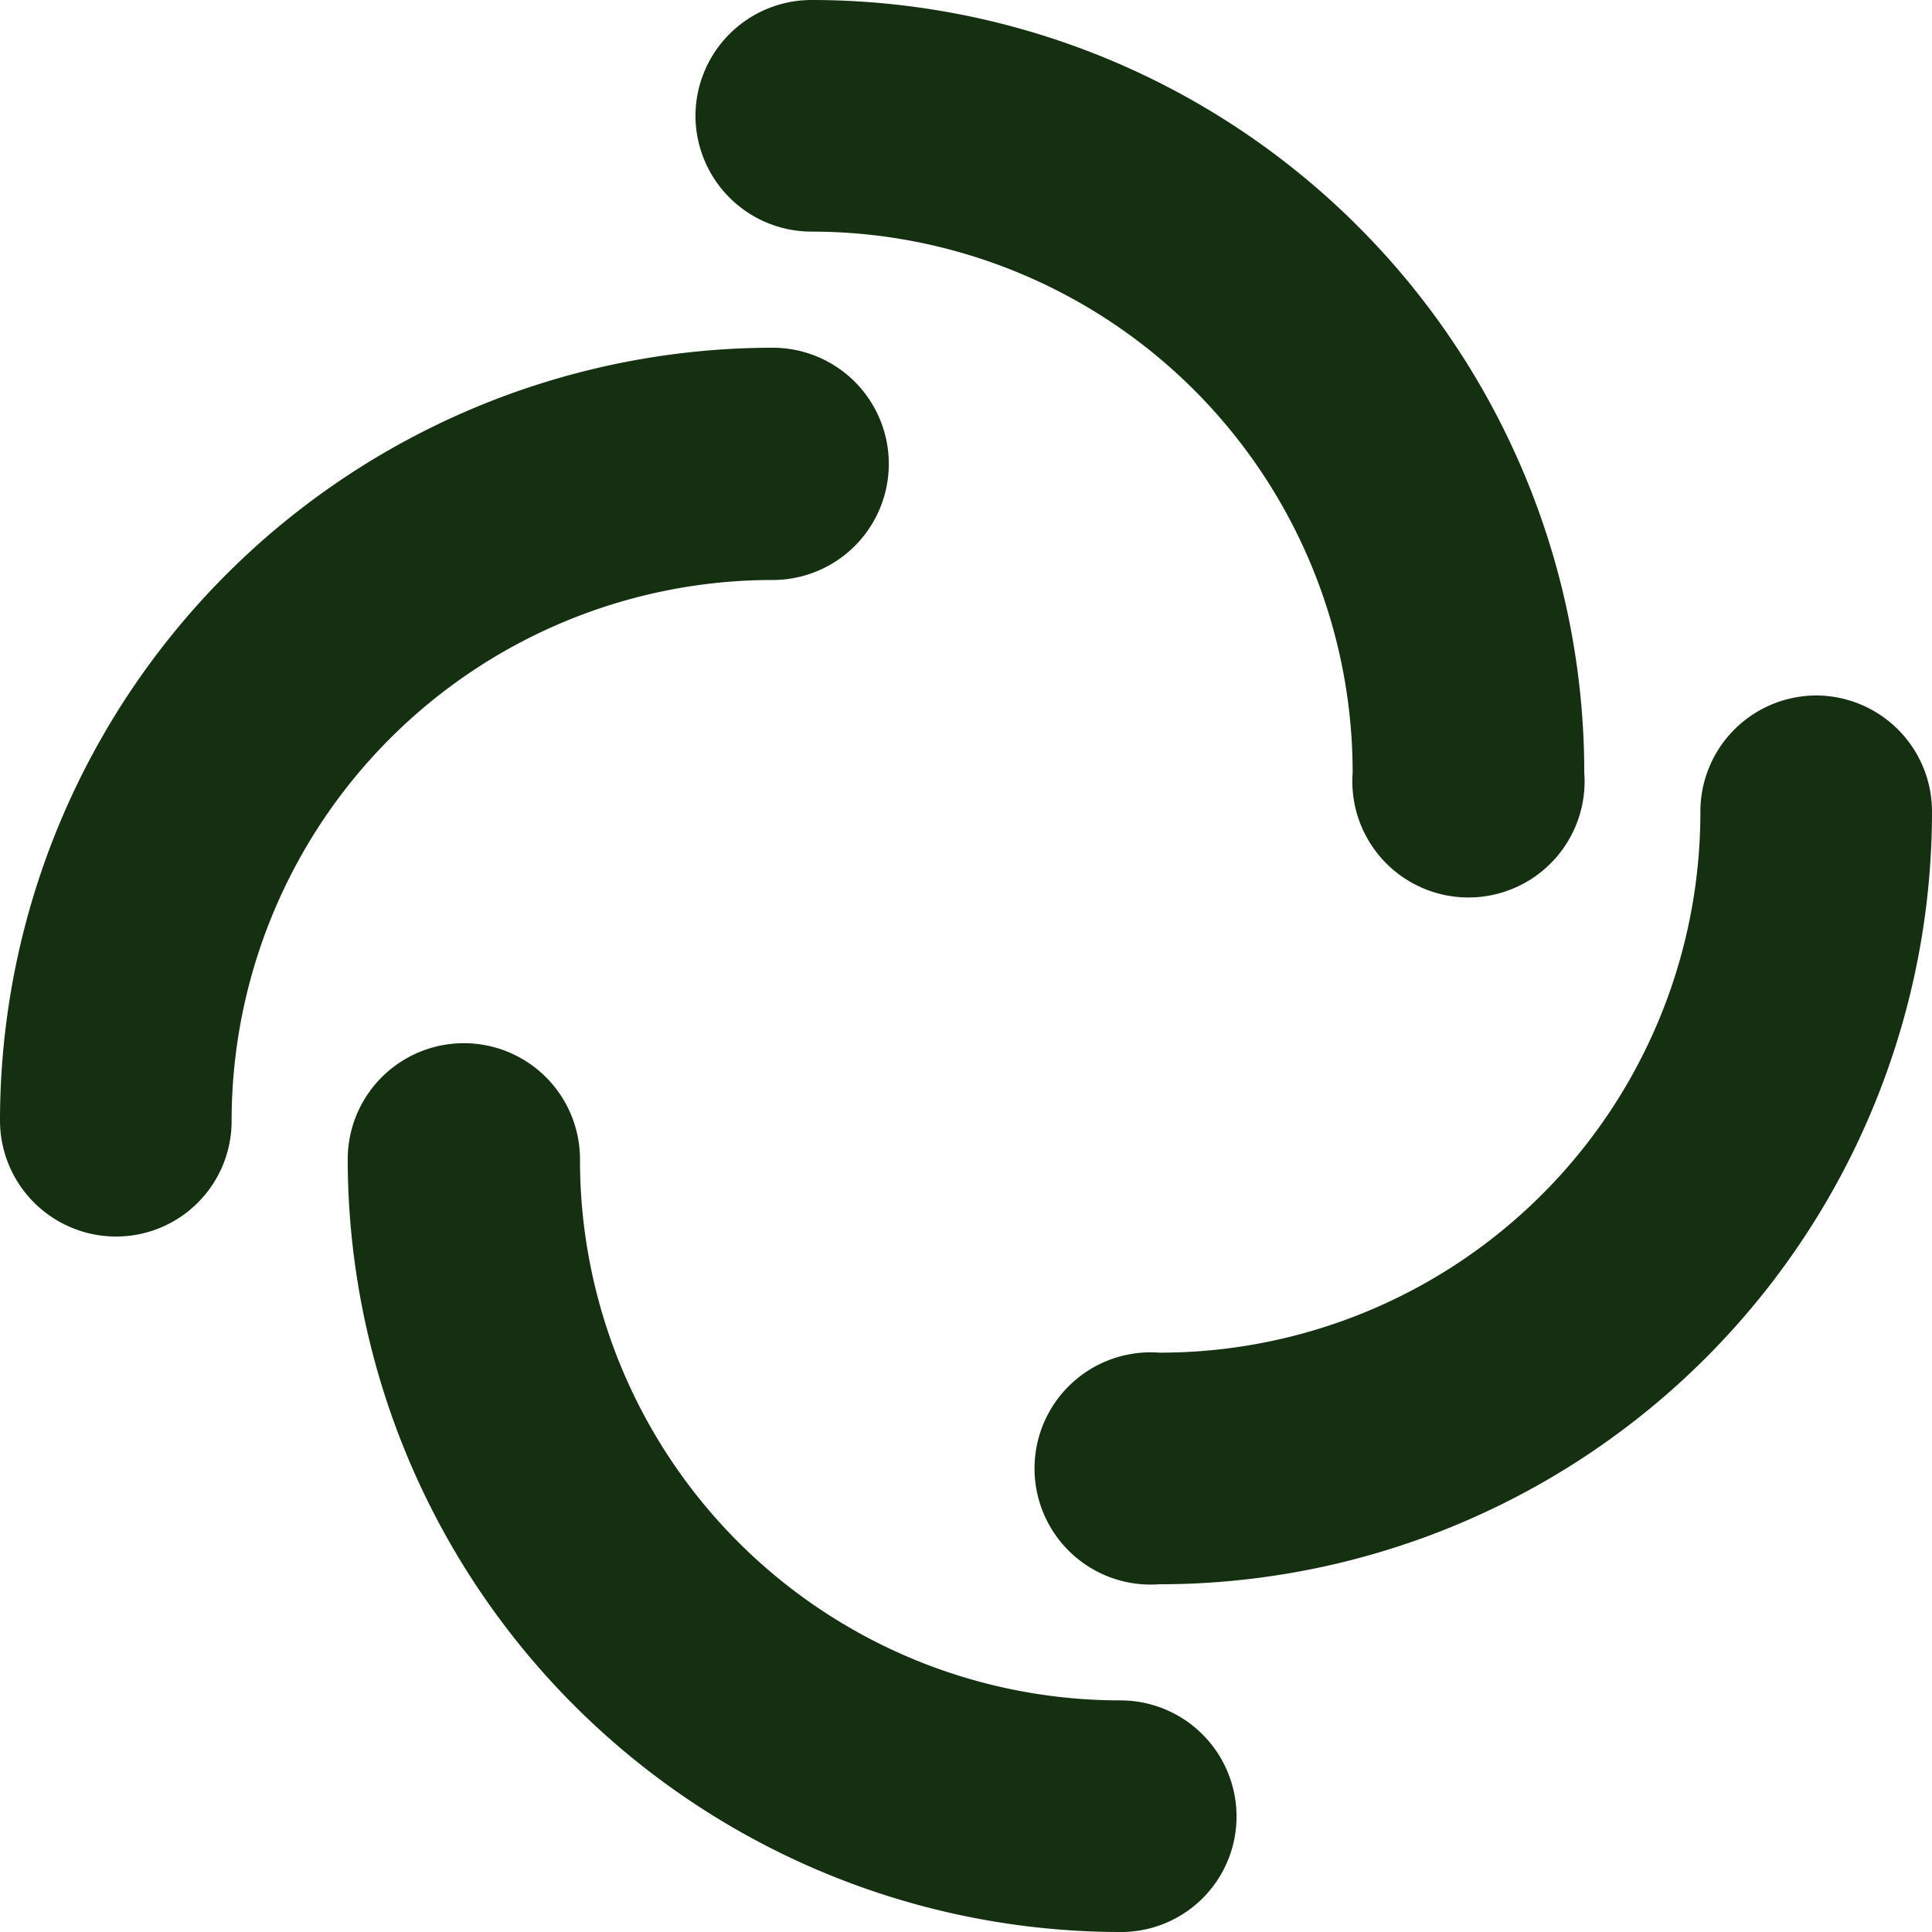 <svg xmlns="http://www.w3.org/2000/svg" viewBox="0 0 29.78 29.78"><defs><style>.cls-1{fill:#143011;fill-rule:evenodd;}</style></defs><g id="Warstwa_2" data-name="Warstwa 2"><g id="Warstwa_1-2" data-name="Warstwa 1"><path class="cls-1" d="M10.72,1.79A1.79,1.79,0,0,1,12.51,0,11.91,11.91,0,0,1,24.42,11.91a1.79,1.79,0,1,1-3.57,0,8.34,8.34,0,0,0-8.34-8.34A1.79,1.79,0,0,1,10.72,1.79Z"/><path class="cls-1" d="M19.06,28a1.78,1.78,0,0,1-1.78,1.78A11.92,11.92,0,0,1,5.36,17.87a1.79,1.79,0,0,1,3.58,0,8.33,8.33,0,0,0,8.34,8.34A1.79,1.79,0,0,1,19.06,28Z"/><path class="cls-1" d="M1.79,19.06A1.79,1.79,0,0,1,0,17.28,11.92,11.92,0,0,1,11.91,5.36a1.79,1.79,0,0,1,0,3.58,8.34,8.34,0,0,0-8.34,8.34A1.78,1.78,0,0,1,1.79,19.06Z"/><path class="cls-1" d="M28,10.72a1.79,1.79,0,0,1,1.78,1.79A11.91,11.91,0,0,1,17.87,24.42a1.79,1.79,0,1,1,0-3.57,8.33,8.33,0,0,0,8.34-8.34A1.79,1.79,0,0,1,28,10.72Z"/></g></g></svg>